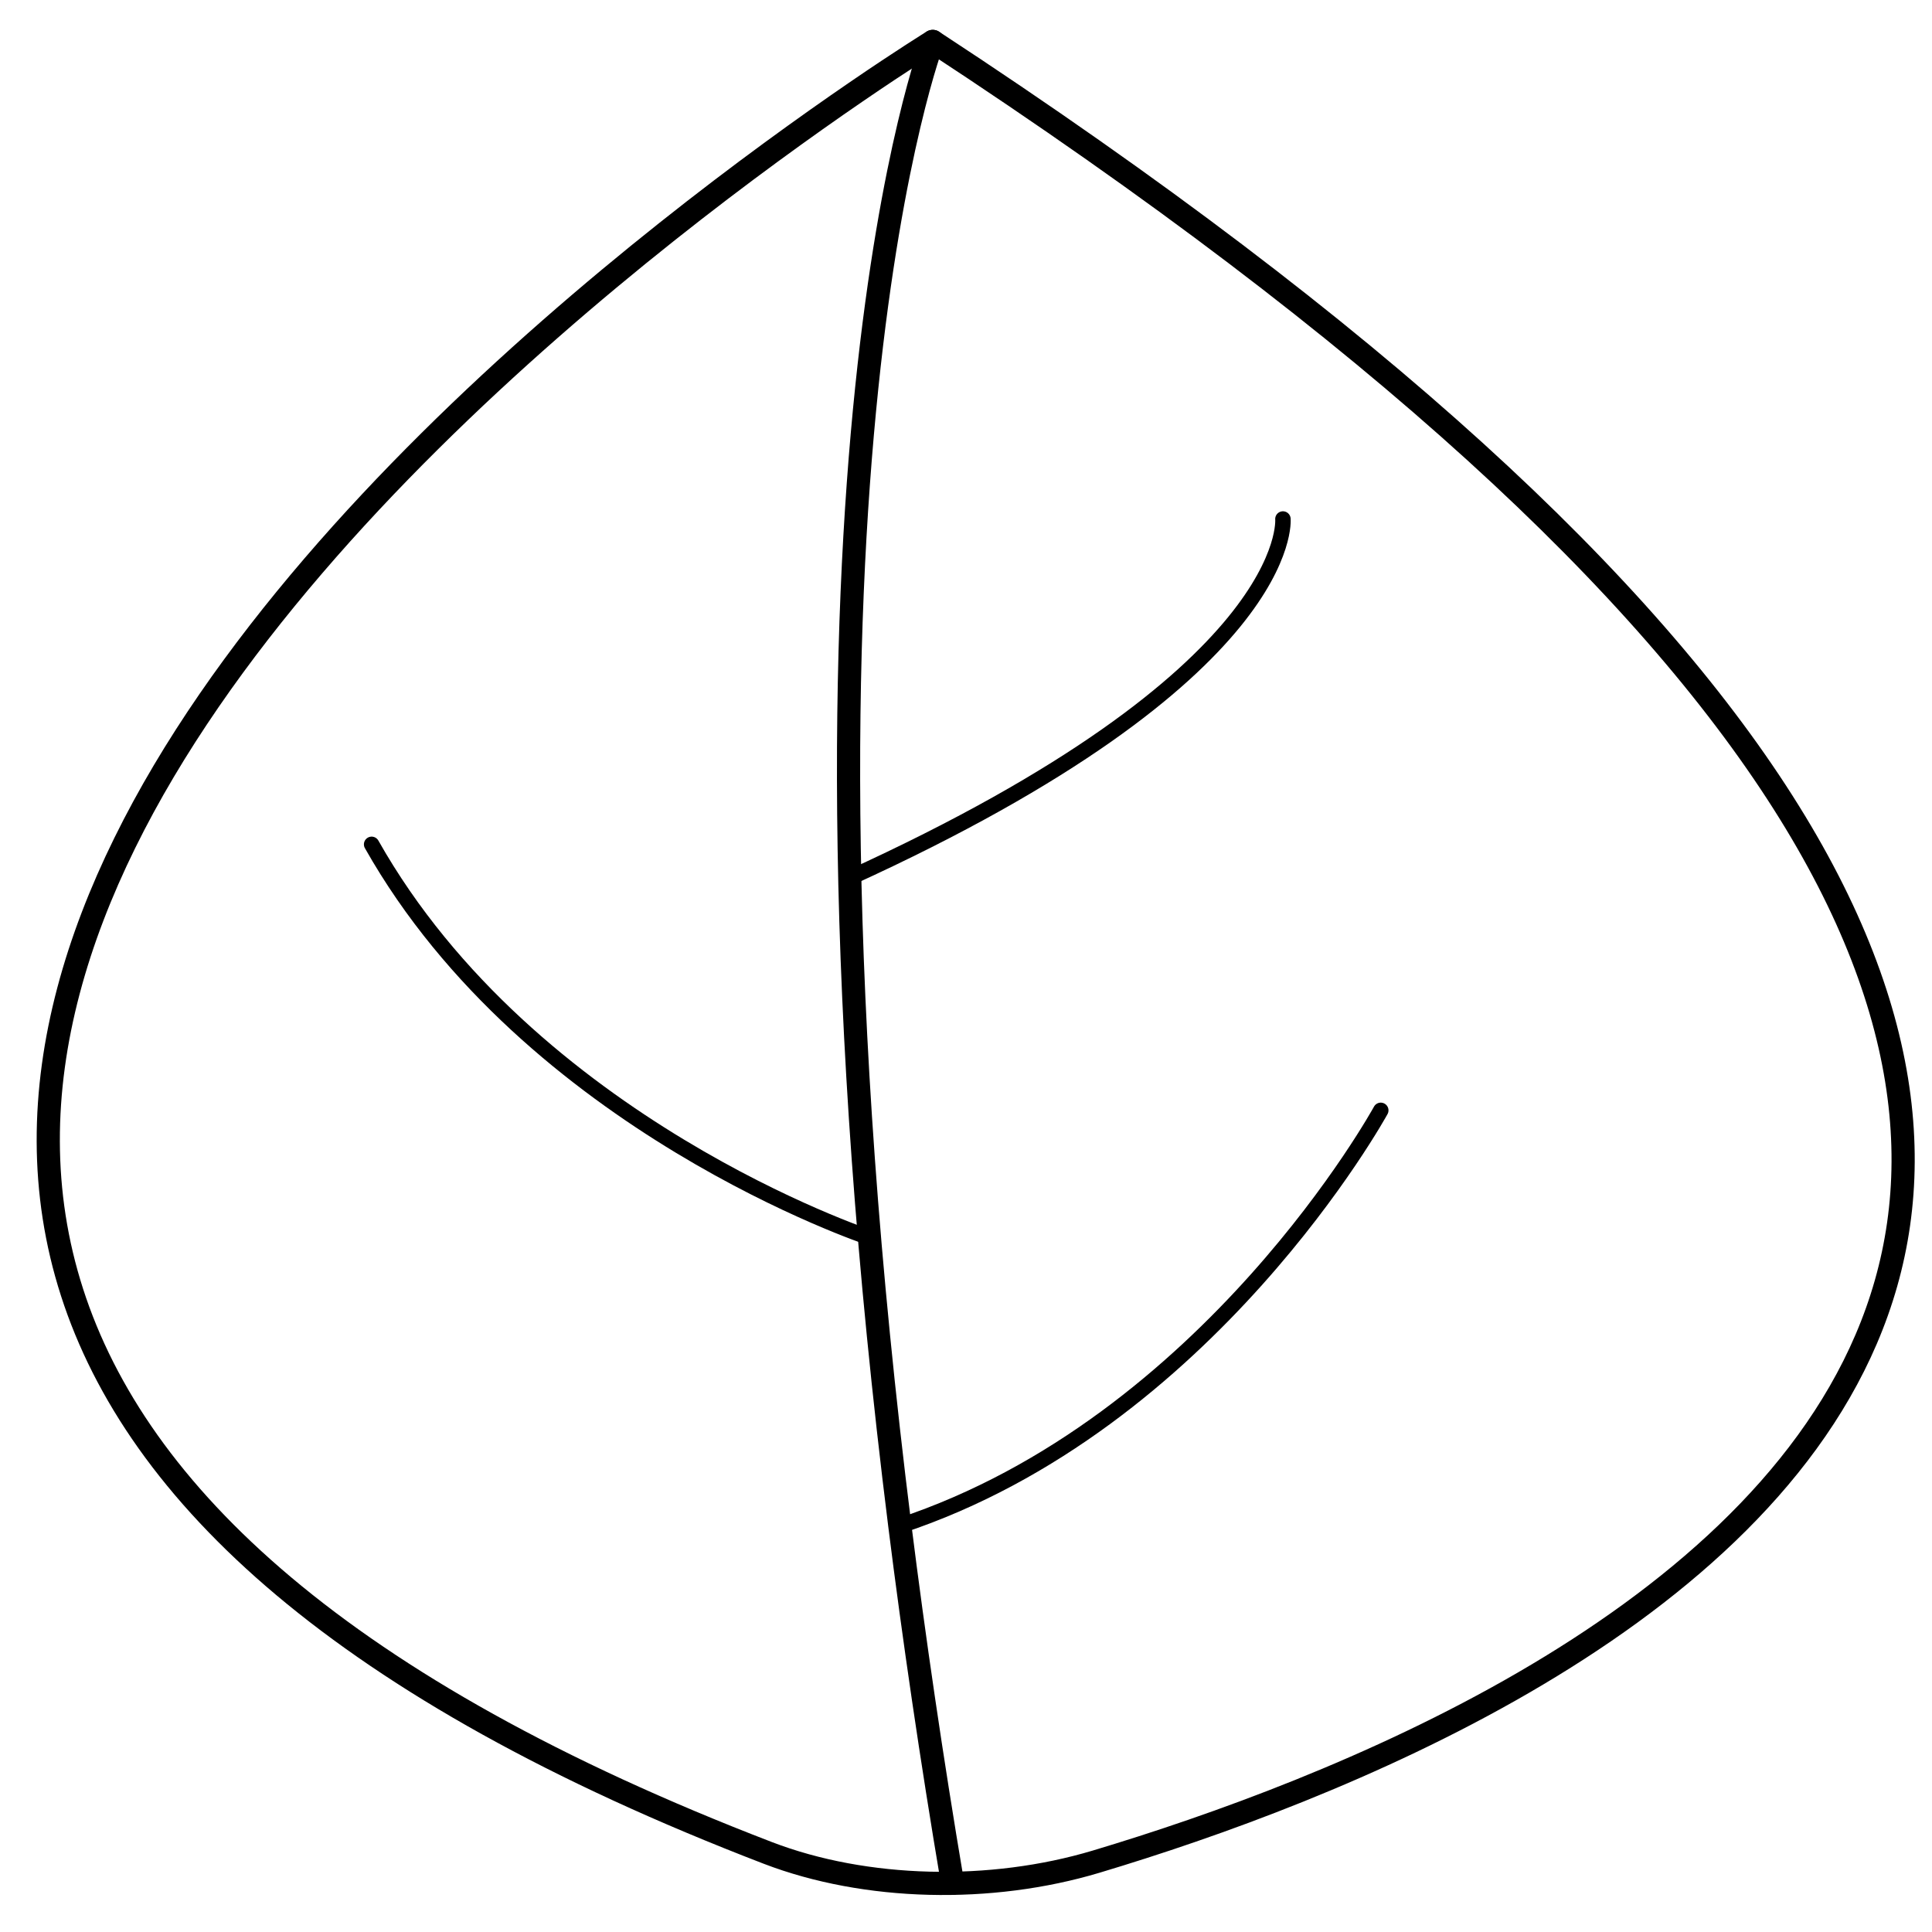 <?xml version="1.0" encoding="utf-8"?>
<!-- Generator: Adobe Illustrator 23.0.3, SVG Export Plug-In . SVG Version: 6.00 Build 0)  -->
<svg version="1.1" id="Layer_1" xmlns="http://www.w3.org/2000/svg" xmlns:xlink="http://www.w3.org/1999/xlink" x="0px" y="0px"
	 viewBox="0 0 250 250" style="enable-background:new 0 0 250 250;" xml:space="preserve">
<style type="text/css">
	.st0{fill:none;stroke:#000000;stroke-width:3;stroke-linecap:round;stroke-linejoin:round;stroke-miterlimit:10;}
	.st1{fill:none;stroke:#000000;stroke-width:2;stroke-linecap:round;stroke-linejoin:round;stroke-miterlimit:10;}
</style>
<g>
	<path class="st0" d="M120.7,5.36c0,0-242.63,149.34-21.36,234.4c12.7,4.88,28.87,5.22,42.49,1.14
		C203.36,222.46,353.09,157.55,120.7,5.36z"/>
	<path class="st0" d="M120.7,5.36c0,0-21.37,55.58-4.26,192.08c1.82,14.5,4.07,29.91,6.83,46.26"/>
	<g>
		<path class="st1" d="M112.52,160.15c0,0-43.91-14.57-64.43-50.89"/>
		<path class="st1" d="M178.67,143.68c0,0-22.19,40.53-62.23,53.77"/>
		<path class="st1" d="M166.01,67.16c0,0,1.86,20.04-56.09,46.45"/>
	</g>
</g>
</svg>
